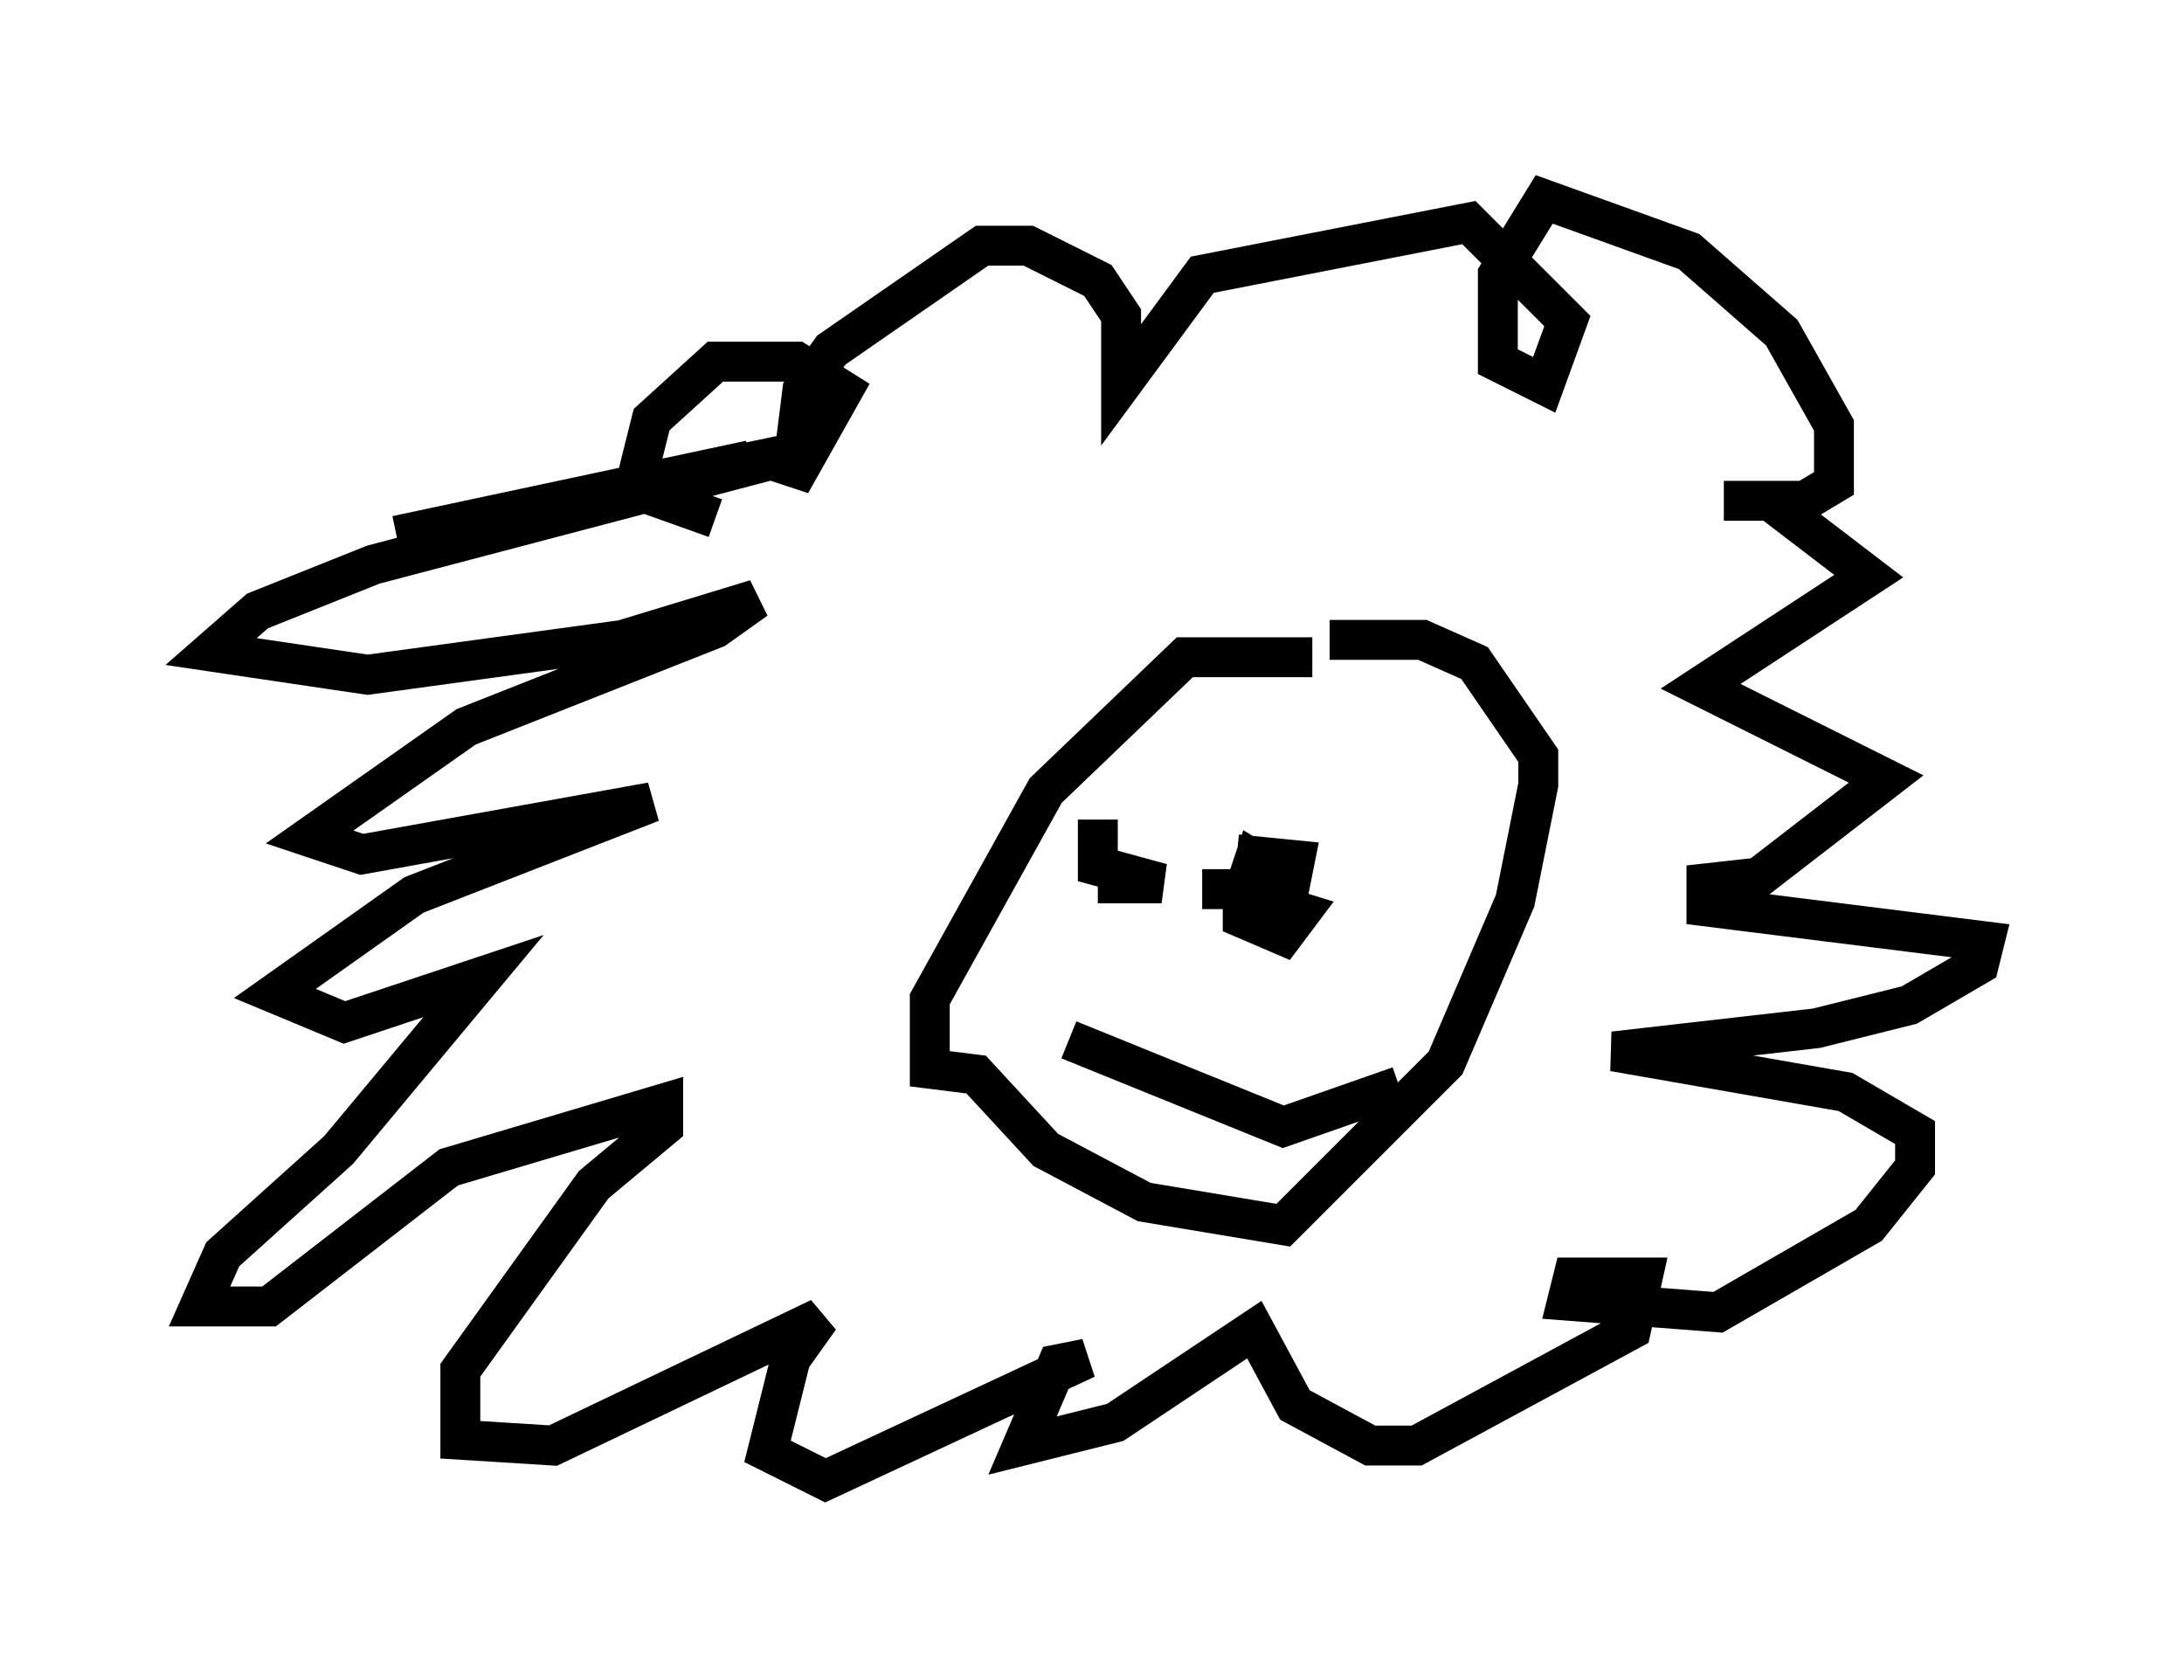 <?xml version="1.0" encoding="utf-8" ?>
<svg baseProfile="full" height="42.1" version="1.1" width="54.737" xmlns="http://www.w3.org/2000/svg" xmlns:ev="http://www.w3.org/2001/xml-events" xmlns:xlink="http://www.w3.org/1999/xlink"><defs /><rect fill="white" height="42.1" width="54.737" x="0" y="0" /><path d="M22.285, 11.972 m-3.486, -0.436 l-8.86, 1.888 10.458, -2.179 l-11.039, 2.905 -2.905, 1.162 l-1.162, 1.017 3.922, 0.581 l6.391, -0.872 3.341, -1.017 l-1.017, 0.726 -6.246, 2.469 l-3.922, 2.76 1.307, 0.436 l7.263, -1.307 -5.955, 2.324 l-3.486, 2.469 1.743, 0.726 l3.486, -1.162 -3.631, 4.358 l-2.905, 2.615 -0.581, 1.307 l1.743, 0.0 4.503, -3.486 l5.374, -1.598 0.0, 0.581 l-1.743, 1.453 -3.341, 4.648 l0.0, 1.743 2.324, 0.145 l6.682, -3.196 -0.726, 1.017 l-0.581, 2.324 1.453, 0.726 l6.536, -3.05 -0.726, 0.145 l-0.872, 2.034 2.324, -0.581 l3.486, -2.324 1.017, 1.888 l1.888, 1.017 1.162, 0.0 l5.374, -2.905 0.291, -1.307 l-1.743, 0.0 -0.145, 0.581 l3.777, 0.291 3.777, -2.179 l1.162, -1.453 0.0, -0.872 l-1.743, -1.017 -5.81, -1.017 l5.084, -0.581 2.324, -0.581 l1.743, -1.017 0.145, -0.581 l-6.972, -0.872 0.0, -0.581 l1.307, -0.145 3.196, -2.469 l-4.648, -2.324 4.212, -2.76 l-2.469, -1.888 -1.162, 0.0 l2.034, 0.0 0.726, -0.436 l0.0, -1.453 -1.307, -2.324 l-2.324, -2.034 -3.631, -1.307 l-1.162, 1.888 0.0, 2.179 l1.162, 0.581 0.581, -1.598 l-2.469, -2.469 -6.682, 1.307 l-2.034, 2.76 0.0, -1.743 l-0.581, -0.872 -1.743, -0.872 l-1.162, 0.0 -3.777, 2.615 l-0.726, 1.017 -0.291, 2.324 l1.307, -2.324 -1.162, -0.726 l-2.034, 0.0 -1.598, 1.453 l-0.436, 1.743 2.034, 0.726 m14.961, 3.486 l-3.196, 0.0 -3.486, 3.341 l-2.905, 5.229 0.0, 1.743 l1.162, 0.145 1.743, 1.888 l2.469, 1.307 3.486, 0.581 l4.067, -4.067 1.743, -4.067 l0.581, -2.905 0.0, -0.726 l-1.598, -2.324 -1.307, -0.581 l-2.324, 0.0 m-2.76, 6.246 l0.0, 0.0 m-0.872, 0.0 l0.0, 0.0 m0.436, 0.0 l0.0, 0.0 m2.034, 1.017 l0.0, -1.307 -0.726, -0.436 l-0.291, 0.872 0.0, 0.581 l1.017, 0.436 0.436, -0.581 l-1.888, -0.581 m-0.581, 0.0 l2.179, 0.0 0.145, -0.726 l-1.453, -0.145 m-2.905, 2.324 l0.0, 0.0 m-1.307, 2.324 l5.374, 2.179 2.905, -1.017 m-7.553, -6.682 l0.0, 1.162 1.598, 0.436 l-1.598, 0.0 " fill="none" stroke="black" stroke-width="1" /></svg>